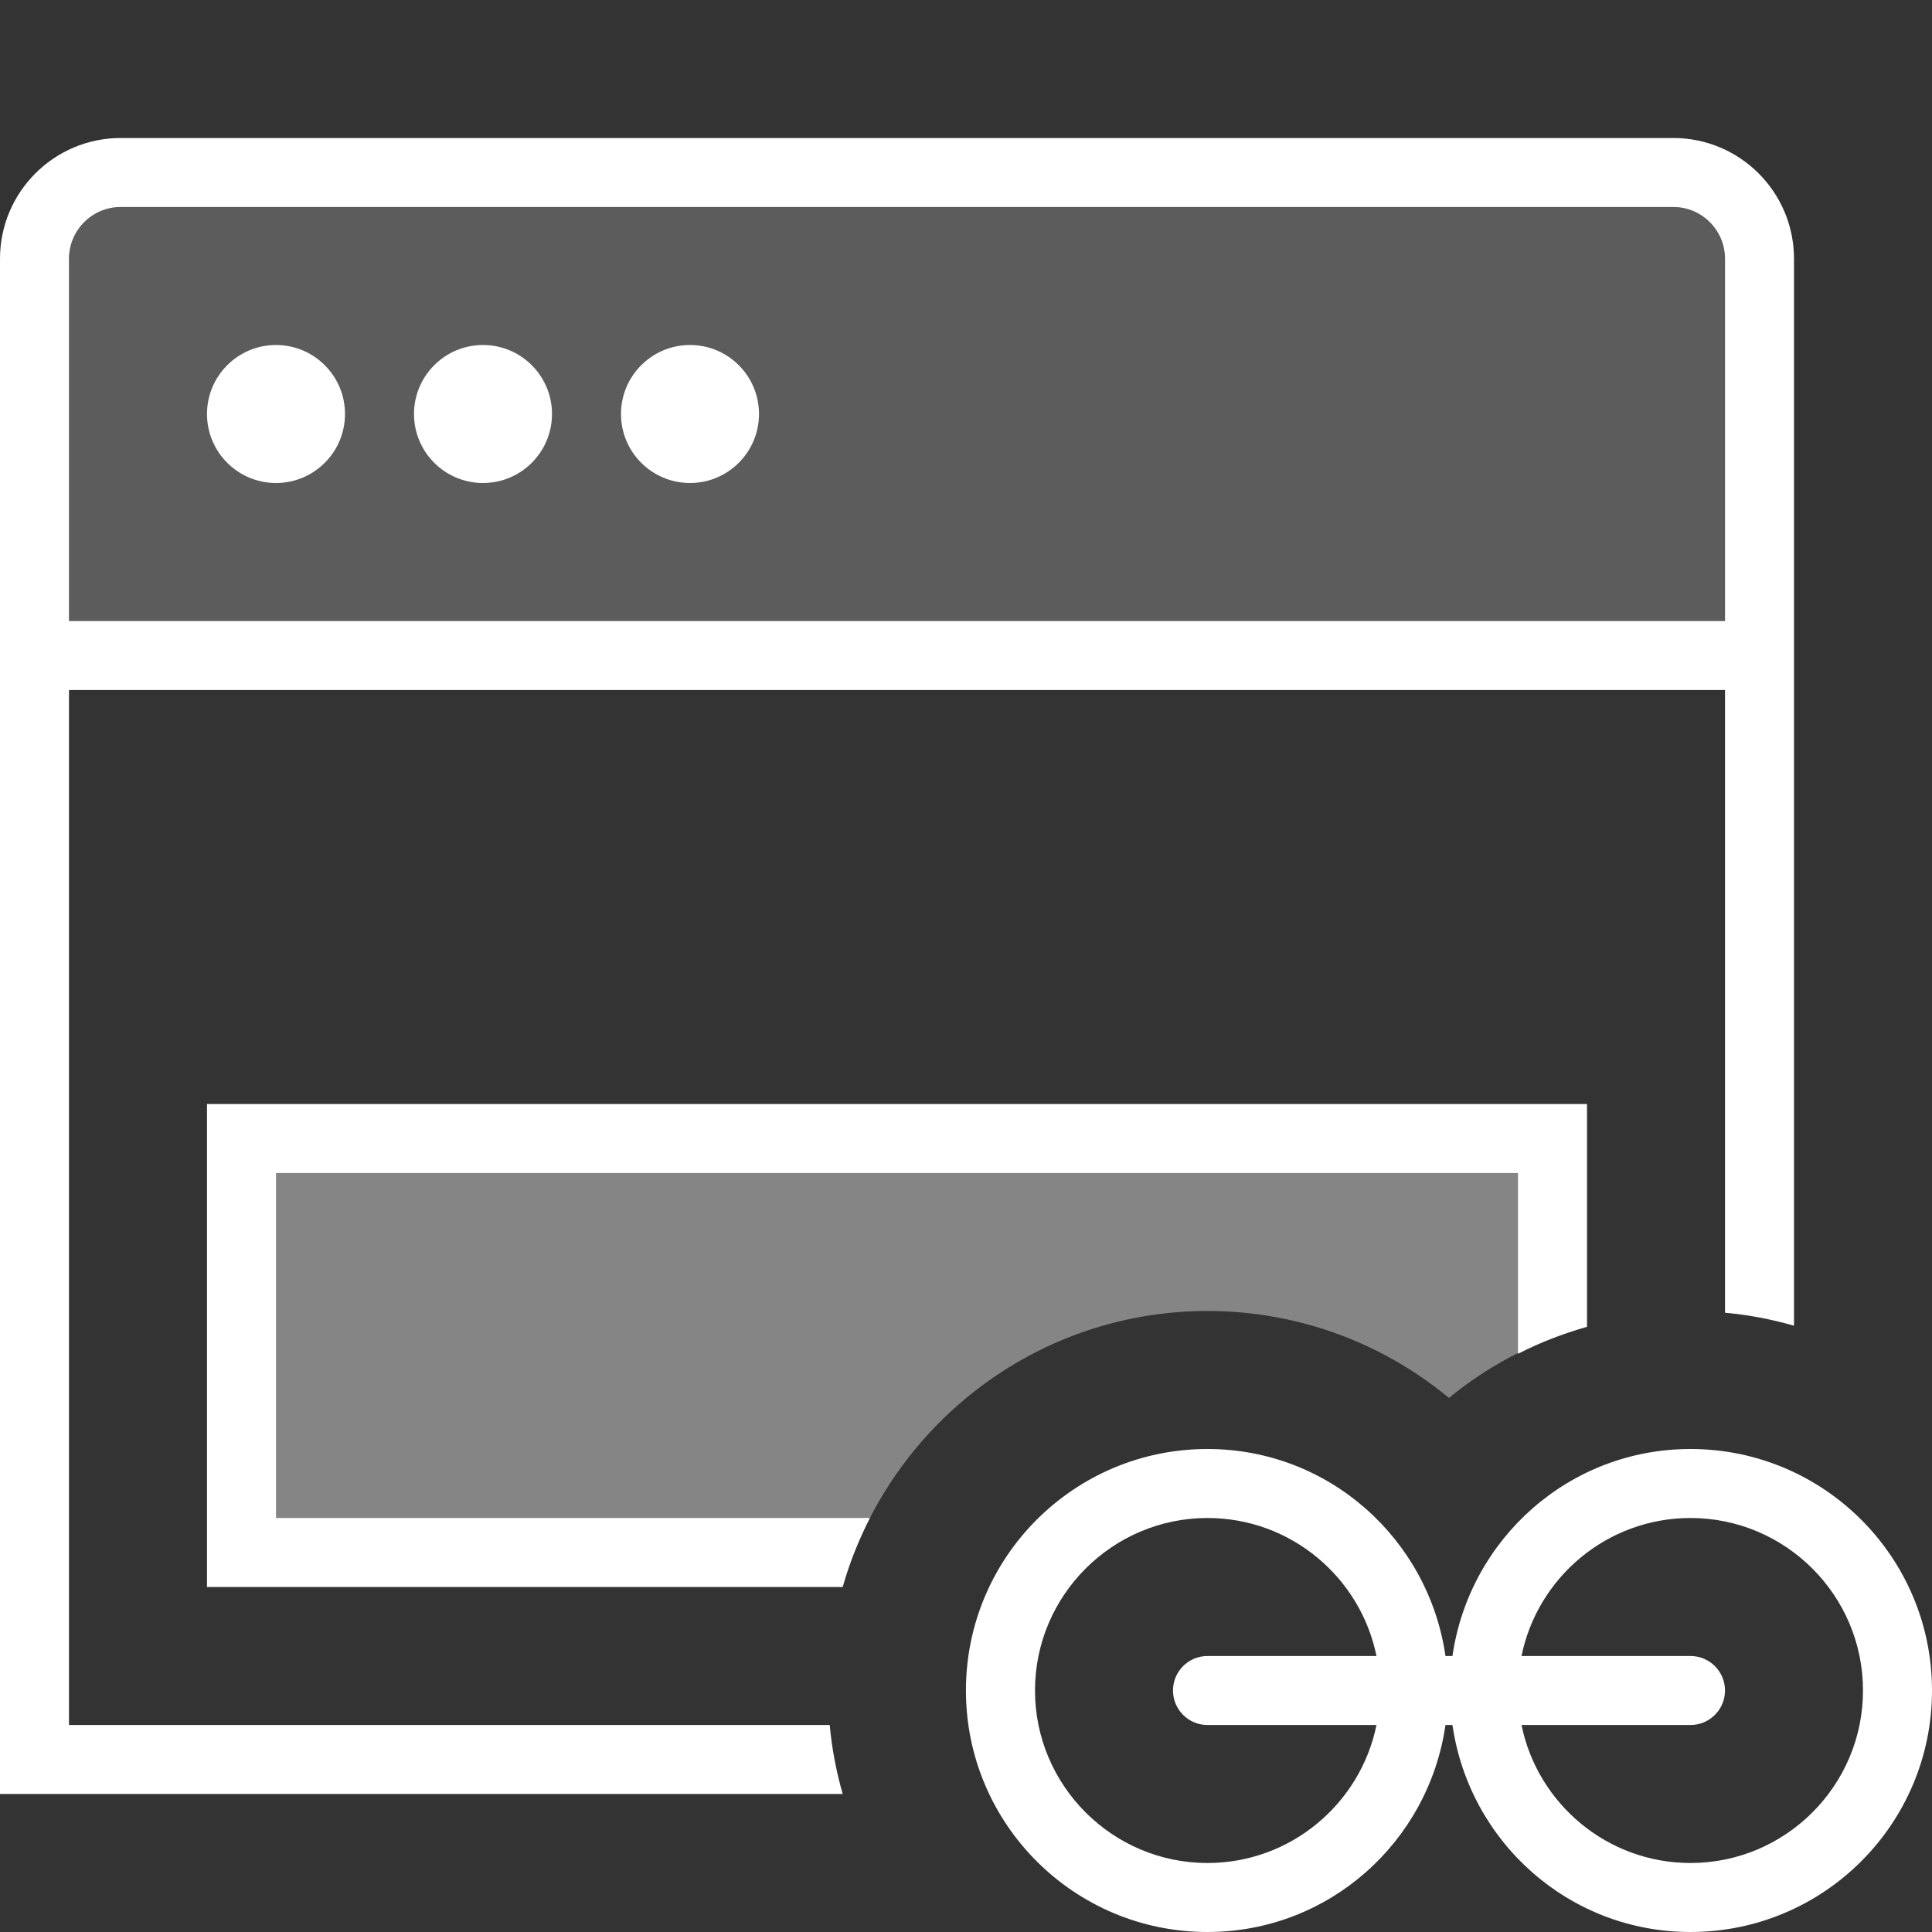 <svg width="28" height="28" viewBox="0 0 28 28" fill="none" xmlns="http://www.w3.org/2000/svg">
<rect x="0" y="0" width="28" height="28" fill="#333333" stroke="none"/>
<path opacity="0.2" d="M1.75 3H24.25C24.664 3 25 3.336 25 3.75V9H1V3.75C1 3.336 1.336 3 1.75 3Z" fill="white"/>
<path opacity="0.4" d="M17.5 19C18.828 19 20.048 19.473 21 20.26C21.445 19.892 21.954 19.6 22.5 19.386V16.5H3.5V22.5H12.382C13.184 20.454 15.173 19 17.5 19Z" fill="white"/>
<path d="M5 6C5 6.552 4.552 7 4 7C3.448 7 3 6.552 3 6C3 5.448 3.448 5 4 5C4.552 5 5 5.448 5 6ZM7 5C6.448 5 6 5.448 6 6C6 6.552 6.448 7 7 7C7.552 7 8 6.552 8 6C8 5.448 7.552 5 7 5ZM10 5C9.448 5 9 5.448 9 6C9 6.552 9.448 7 10 7C10.552 7 11 6.552 11 6C11 5.448 10.552 5 10 5ZM12.607 22H4V17H22V19.62C22.317 19.457 22.651 19.329 23 19.229V16H3V23H12.213C12.312 22.651 12.444 22.317 12.607 22ZM26 3.75V19.213C25.677 19.121 25.344 19.056 25 19.025V10H1V25H12.025C12.056 25.344 12.121 25.677 12.213 26H0V3.75C0 2.784 0.784 2 1.75 2H24.25C25.216 2 26 2.784 26 3.75ZM25 3.75C25 3.336 24.664 3 24.25 3H1.75C1.336 3 1 3.336 1 3.75V9H25V3.75ZM28 24.5C28 26.433 26.433 28 24.5 28C22.738 28 21.295 26.694 21.05 25H20.949C20.704 26.694 19.261 28 17.499 28C15.566 28 13.999 26.433 13.999 24.5C13.999 22.567 15.566 21 17.499 21C19.261 21 20.704 22.306 20.949 24H21.05C21.295 22.306 22.738 21 24.5 21C26.433 21 28 22.567 28 24.5ZM19.949 25H17.5C17.224 25 17 24.776 17 24.5C17 24.224 17.224 24 17.5 24H19.949C19.717 22.86 18.707 22 17.5 22C16.122 22 15 23.122 15 24.5C15 25.878 16.122 27 17.5 27C18.707 27 19.717 26.14 19.949 25ZM27 24.5C27 23.122 25.879 22 24.5 22C23.293 22 22.283 22.86 22.051 24H24.5C24.776 24 25 24.224 25 24.5C25 24.776 24.776 25 24.5 25H22.051C22.283 26.14 23.293 27 24.5 27C25.879 27 27 25.878 27 24.5Z" fill="white"/>
</svg>

